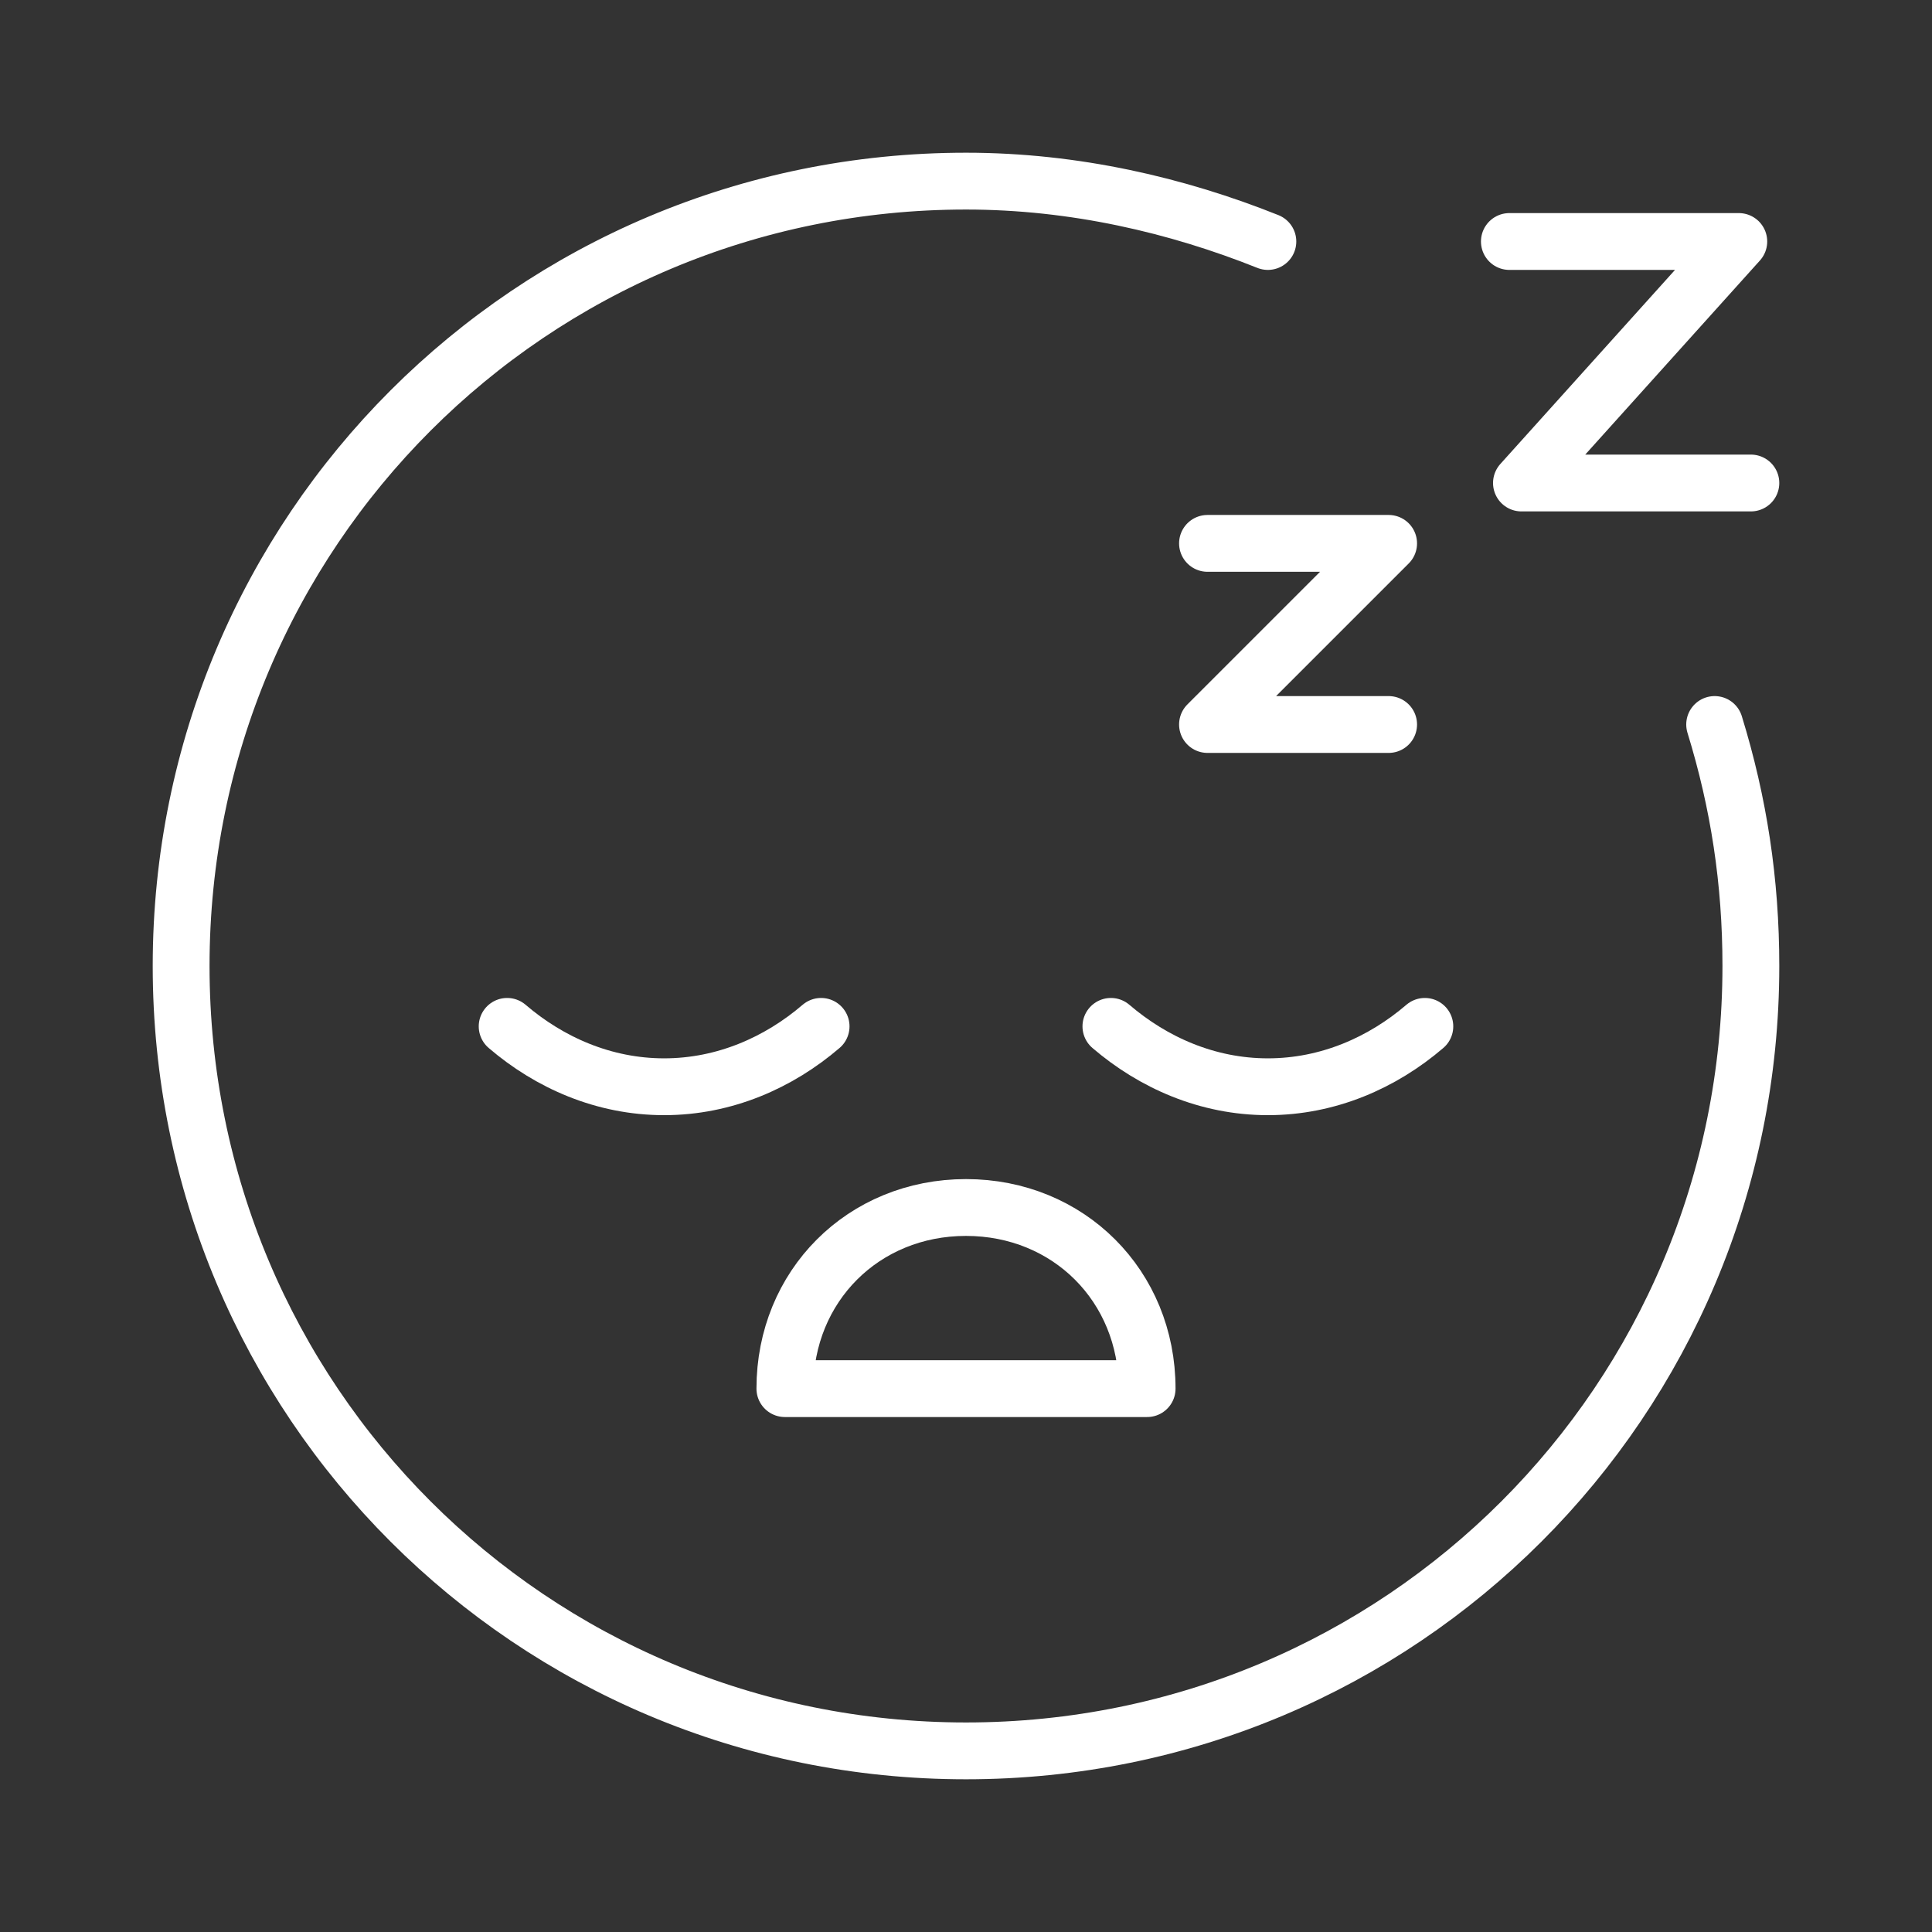 <svg width="68" height="68" viewBox="0 0 68 68" fill="none" xmlns="http://www.w3.org/2000/svg">
<rect x="0" y="0" width="68" height="68" fill="#333333" stroke="none"/>
<path d="M17.85 36.125C19.338 37.4 21.25 38.25 23.375 38.25C25.5 38.25 27.413 37.4 28.9 36.125" stroke="white" stroke-width="2" stroke-miterlimit="10" stroke-linecap="round" stroke-linejoin="round"/>
<path d="M39.1 36.125C40.588 37.4 42.5 38.25 44.625 38.25C46.75 38.25 48.663 37.4 50.15 36.125" stroke="white" stroke-width="2" stroke-miterlimit="10" stroke-linecap="round" stroke-linejoin="round"/>
<path d="M34 42.5C30.387 42.5 27.625 45.263 27.625 48.875H40.375C40.375 45.263 37.612 42.5 34 42.5Z" stroke="white" stroke-width="2" stroke-miterlimit="10" stroke-linecap="round" stroke-linejoin="round"/>
<path d="M44.625 8.5C41.438 7.225 37.825 6.375 34 6.375C18.7 6.375 6.375 18.7 6.375 34C6.375 49.3 18.7 61.625 34 61.625C49.3 61.625 61.625 49.3 61.625 34C61.625 31.025 61.2 28.262 60.35 25.5" stroke="white" stroke-width="2" stroke-miterlimit="10" stroke-linecap="round" stroke-linejoin="round"/>
<path d="M42.5 19.125H48.875L42.5 25.5H48.875" stroke="white" stroke-width="2" stroke-miterlimit="10" stroke-linecap="round" stroke-linejoin="round"/>
<path d="M53.125 8.5H61.2L53.55 17H61.625" stroke="white" stroke-width="2" stroke-miterlimit="10" stroke-linecap="round" stroke-linejoin="round"/>
</svg>
